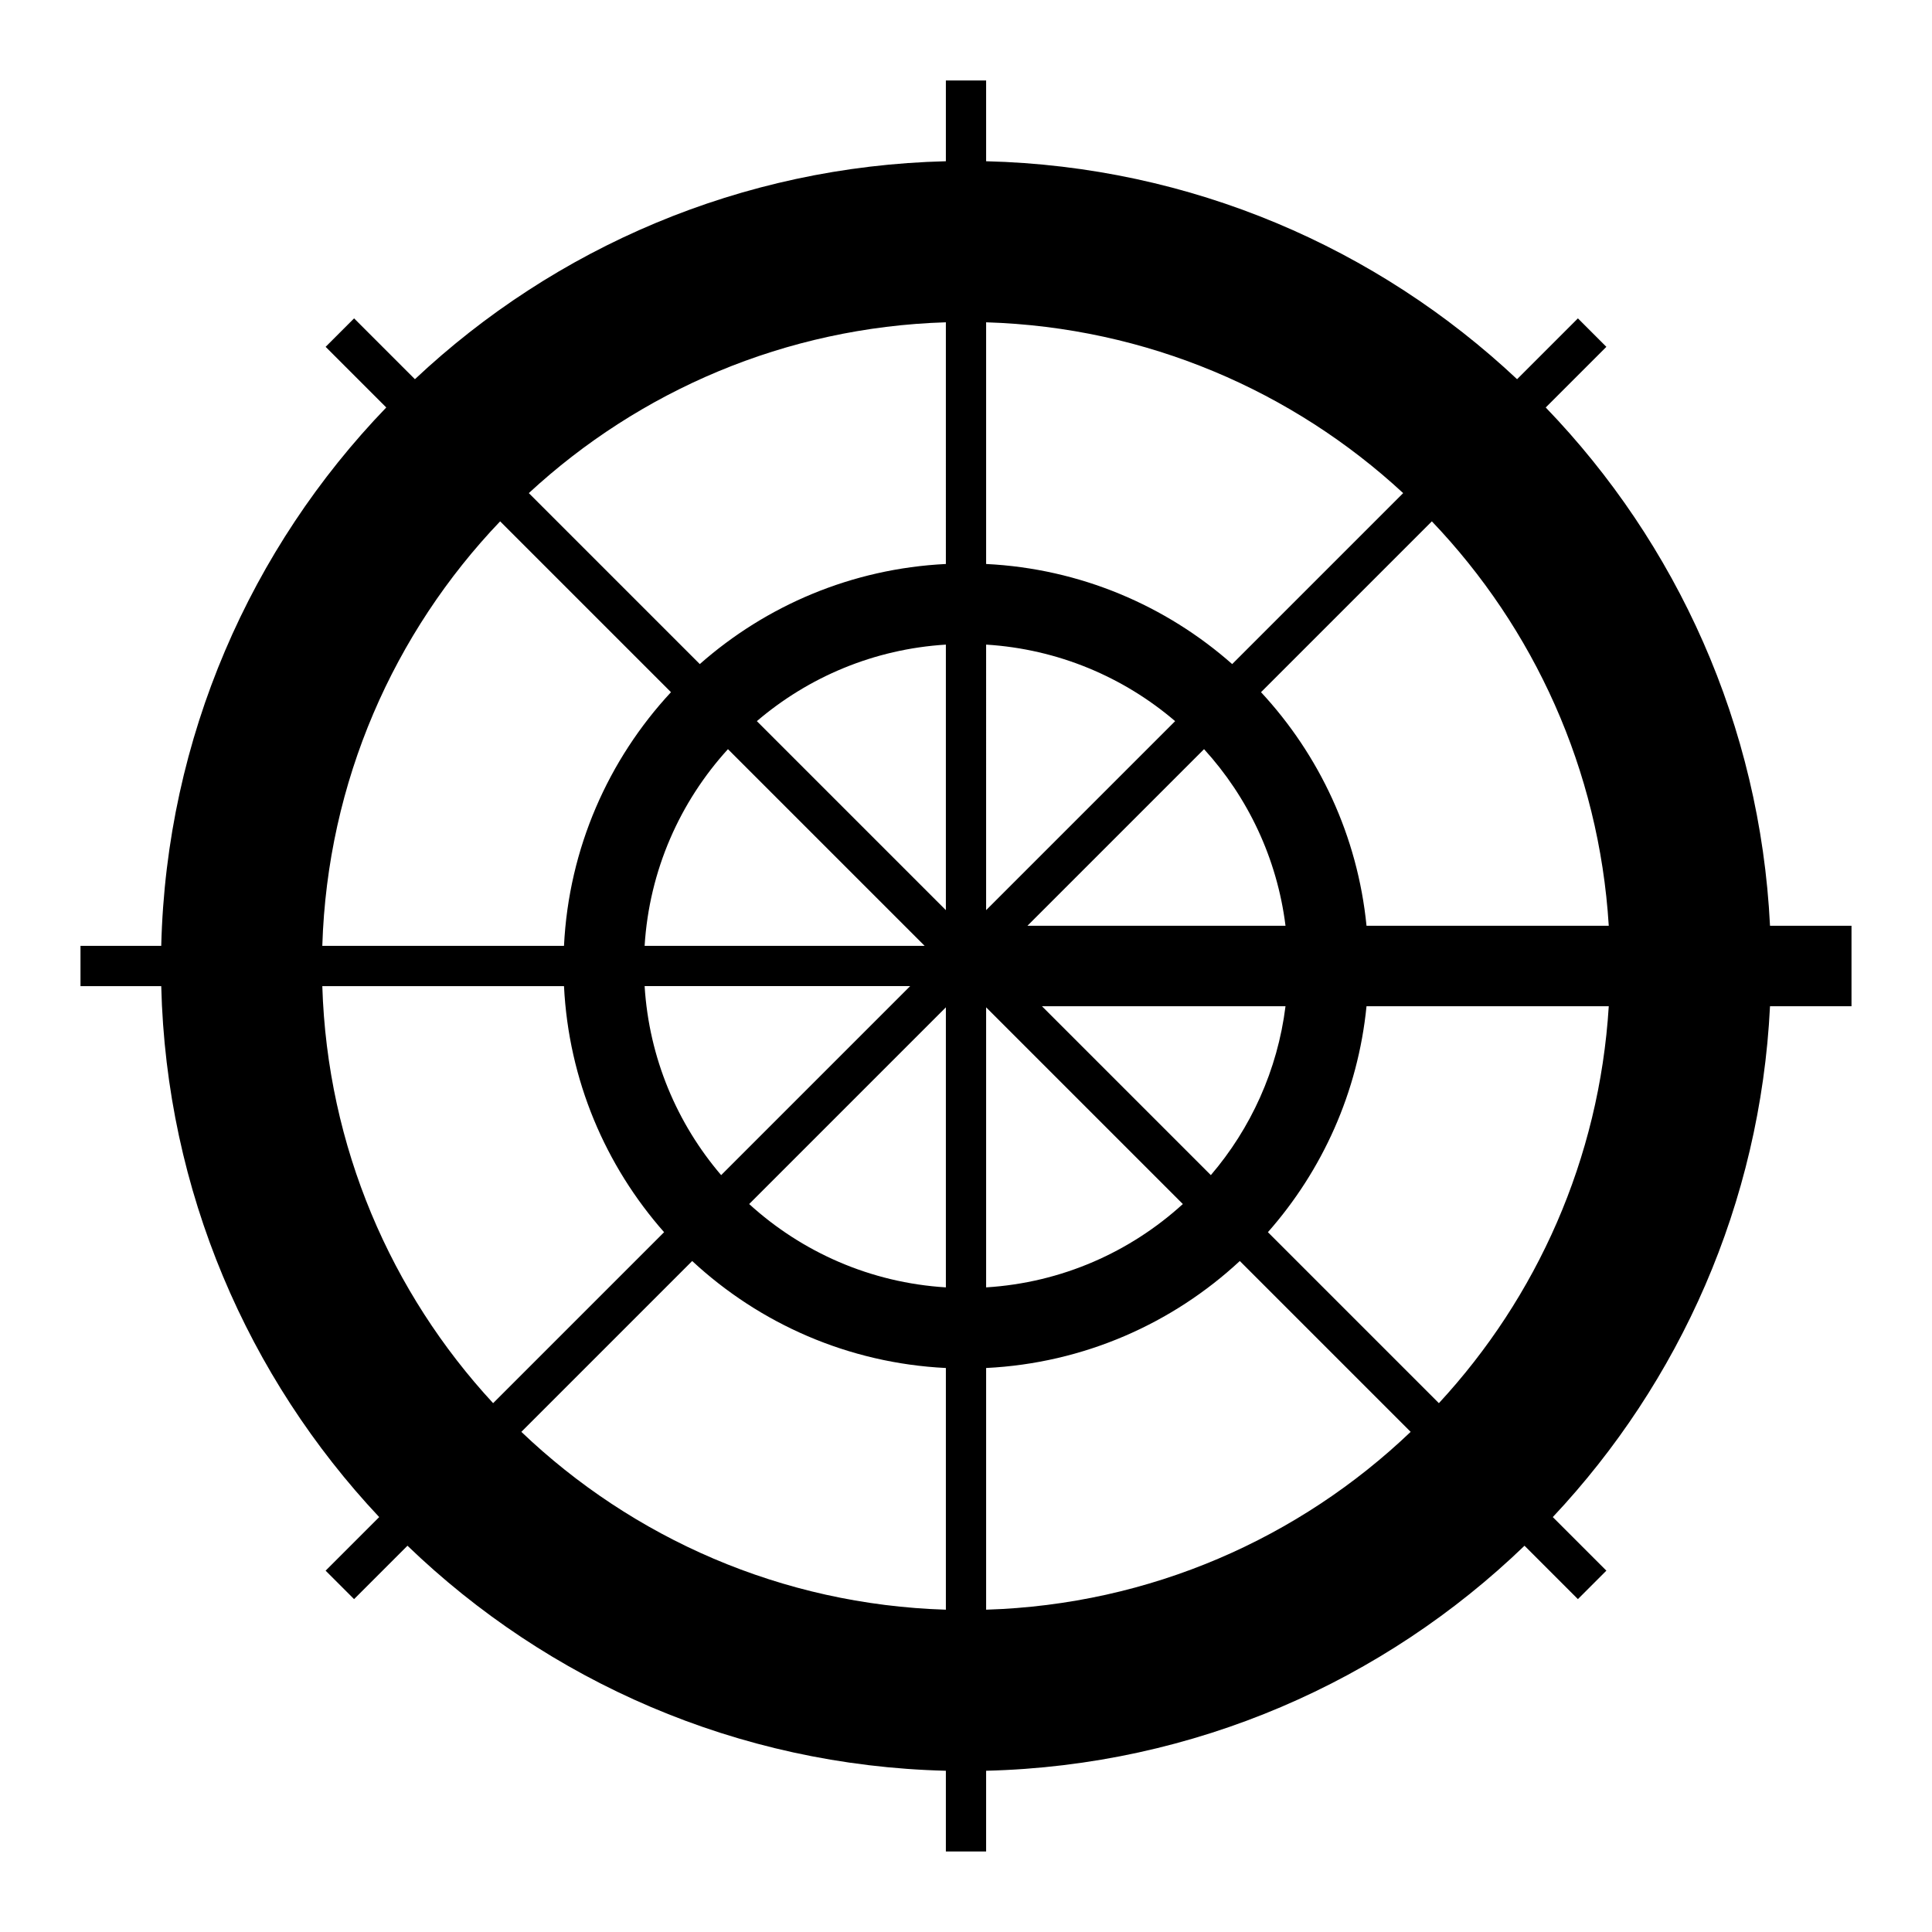 <svg xmlns="http://www.w3.org/2000/svg" width="3em" height="3em" viewBox="0 0 512 512"><path fill="currentColor" fill-rule="evenodd" d="m261.333 21.333l.002 21.399c54.398 1.335 103.745 23.033 140.708 57.76l16.12-16.12l7.542 7.542l-16.072 16.072c34.666 35.974 56.815 84.093 59.438 137.346l21.595.001v21.333h-21.595c-2.575 52.288-23.974 99.625-57.563 135.377l14.197 14.198l-7.542 7.542l-14.15-14.149c-37.171 35.819-87.308 58.274-142.678 59.634l-.002 21.398h-10.667l-.001-21.398c-55.37-1.36-105.508-23.815-142.679-59.635l-14.15 14.15l-7.542-7.542l14.198-14.198c-34.727-36.963-56.425-86.31-57.76-140.708l-21.399-.002v-10.667l21.399-.001c1.359-55.37 23.815-105.508 59.634-142.679L86.294 91.914l7.543-7.542l16.12 16.12c36.963-34.727 86.31-56.425 140.708-57.76l.001-21.399zm-77.896 312.85l-45.274 45.274c29.438 28.106 68.913 45.79 112.503 47.128v-64.05c-25.92-1.276-49.408-11.805-67.229-28.353m77.897 28.352v64.05c43.59-1.339 83.064-19.022 112.502-47.128l-45.274-45.274c-17.821 16.547-41.308 27.076-67.228 28.352m-111.87-101.201h-64.05c1.31 42.619 18.243 81.304 45.266 110.521l45.31-45.31c-15.493-17.56-25.297-40.258-26.526-65.211m276.874 5.333H362.14c-2.27 22.85-11.748 43.578-26.13 59.877l45.31 45.31c25.891-27.993 42.52-64.678 45.018-105.187m-175.672.286l-52.13 52.132c13.936 12.702 32.098 20.849 52.13 22.084zm10.667.001v74.215c20.033-1.235 38.194-9.382 52.131-22.084zm-20.132-5.621h-70.37c1.175 19.068 8.613 36.441 20.281 50.09zm99.472 5.334l-64.542-.001l44.756 44.756c10.571-12.364 17.67-27.786 19.786-44.755m-255.258-16h64.049c1.276-25.92 11.805-49.408 28.353-67.229l-45.275-45.274c-28.106 29.438-45.789 68.913-47.127 112.503m85.415 0h74.216l-52.131-52.13c-12.703 13.936-20.85 32.098-22.085 52.13m208.627-112.503l-45.275 45.274c15.405 16.59 25.594 38.092 27.958 61.895h64.198c-2.558-41.472-19.926-78.937-46.881-107.17m-60.372 60.372l-46.798 46.797h68.386c-2.235-17.917-10.023-34.108-21.588-46.797m-118.508-7.423l50.089 50.089v-70.37c-19.067 1.175-36.44 8.613-50.089 20.281m60.757-20.282l-.001 70.37l50.09-50.088c-13.649-11.668-31.022-19.106-50.09-20.282m-121.19-40.15l45.311 45.31c17.559-15.494 40.258-25.297 65.212-26.526l-.001-64.05c-42.62 1.31-81.305 18.243-110.521 45.266m121.19-45.265v64.049c24.953 1.229 47.651 11.033 65.21 26.526l45.31-45.31c-29.217-27.023-67.902-43.957-110.52-45.265"/></svg>
